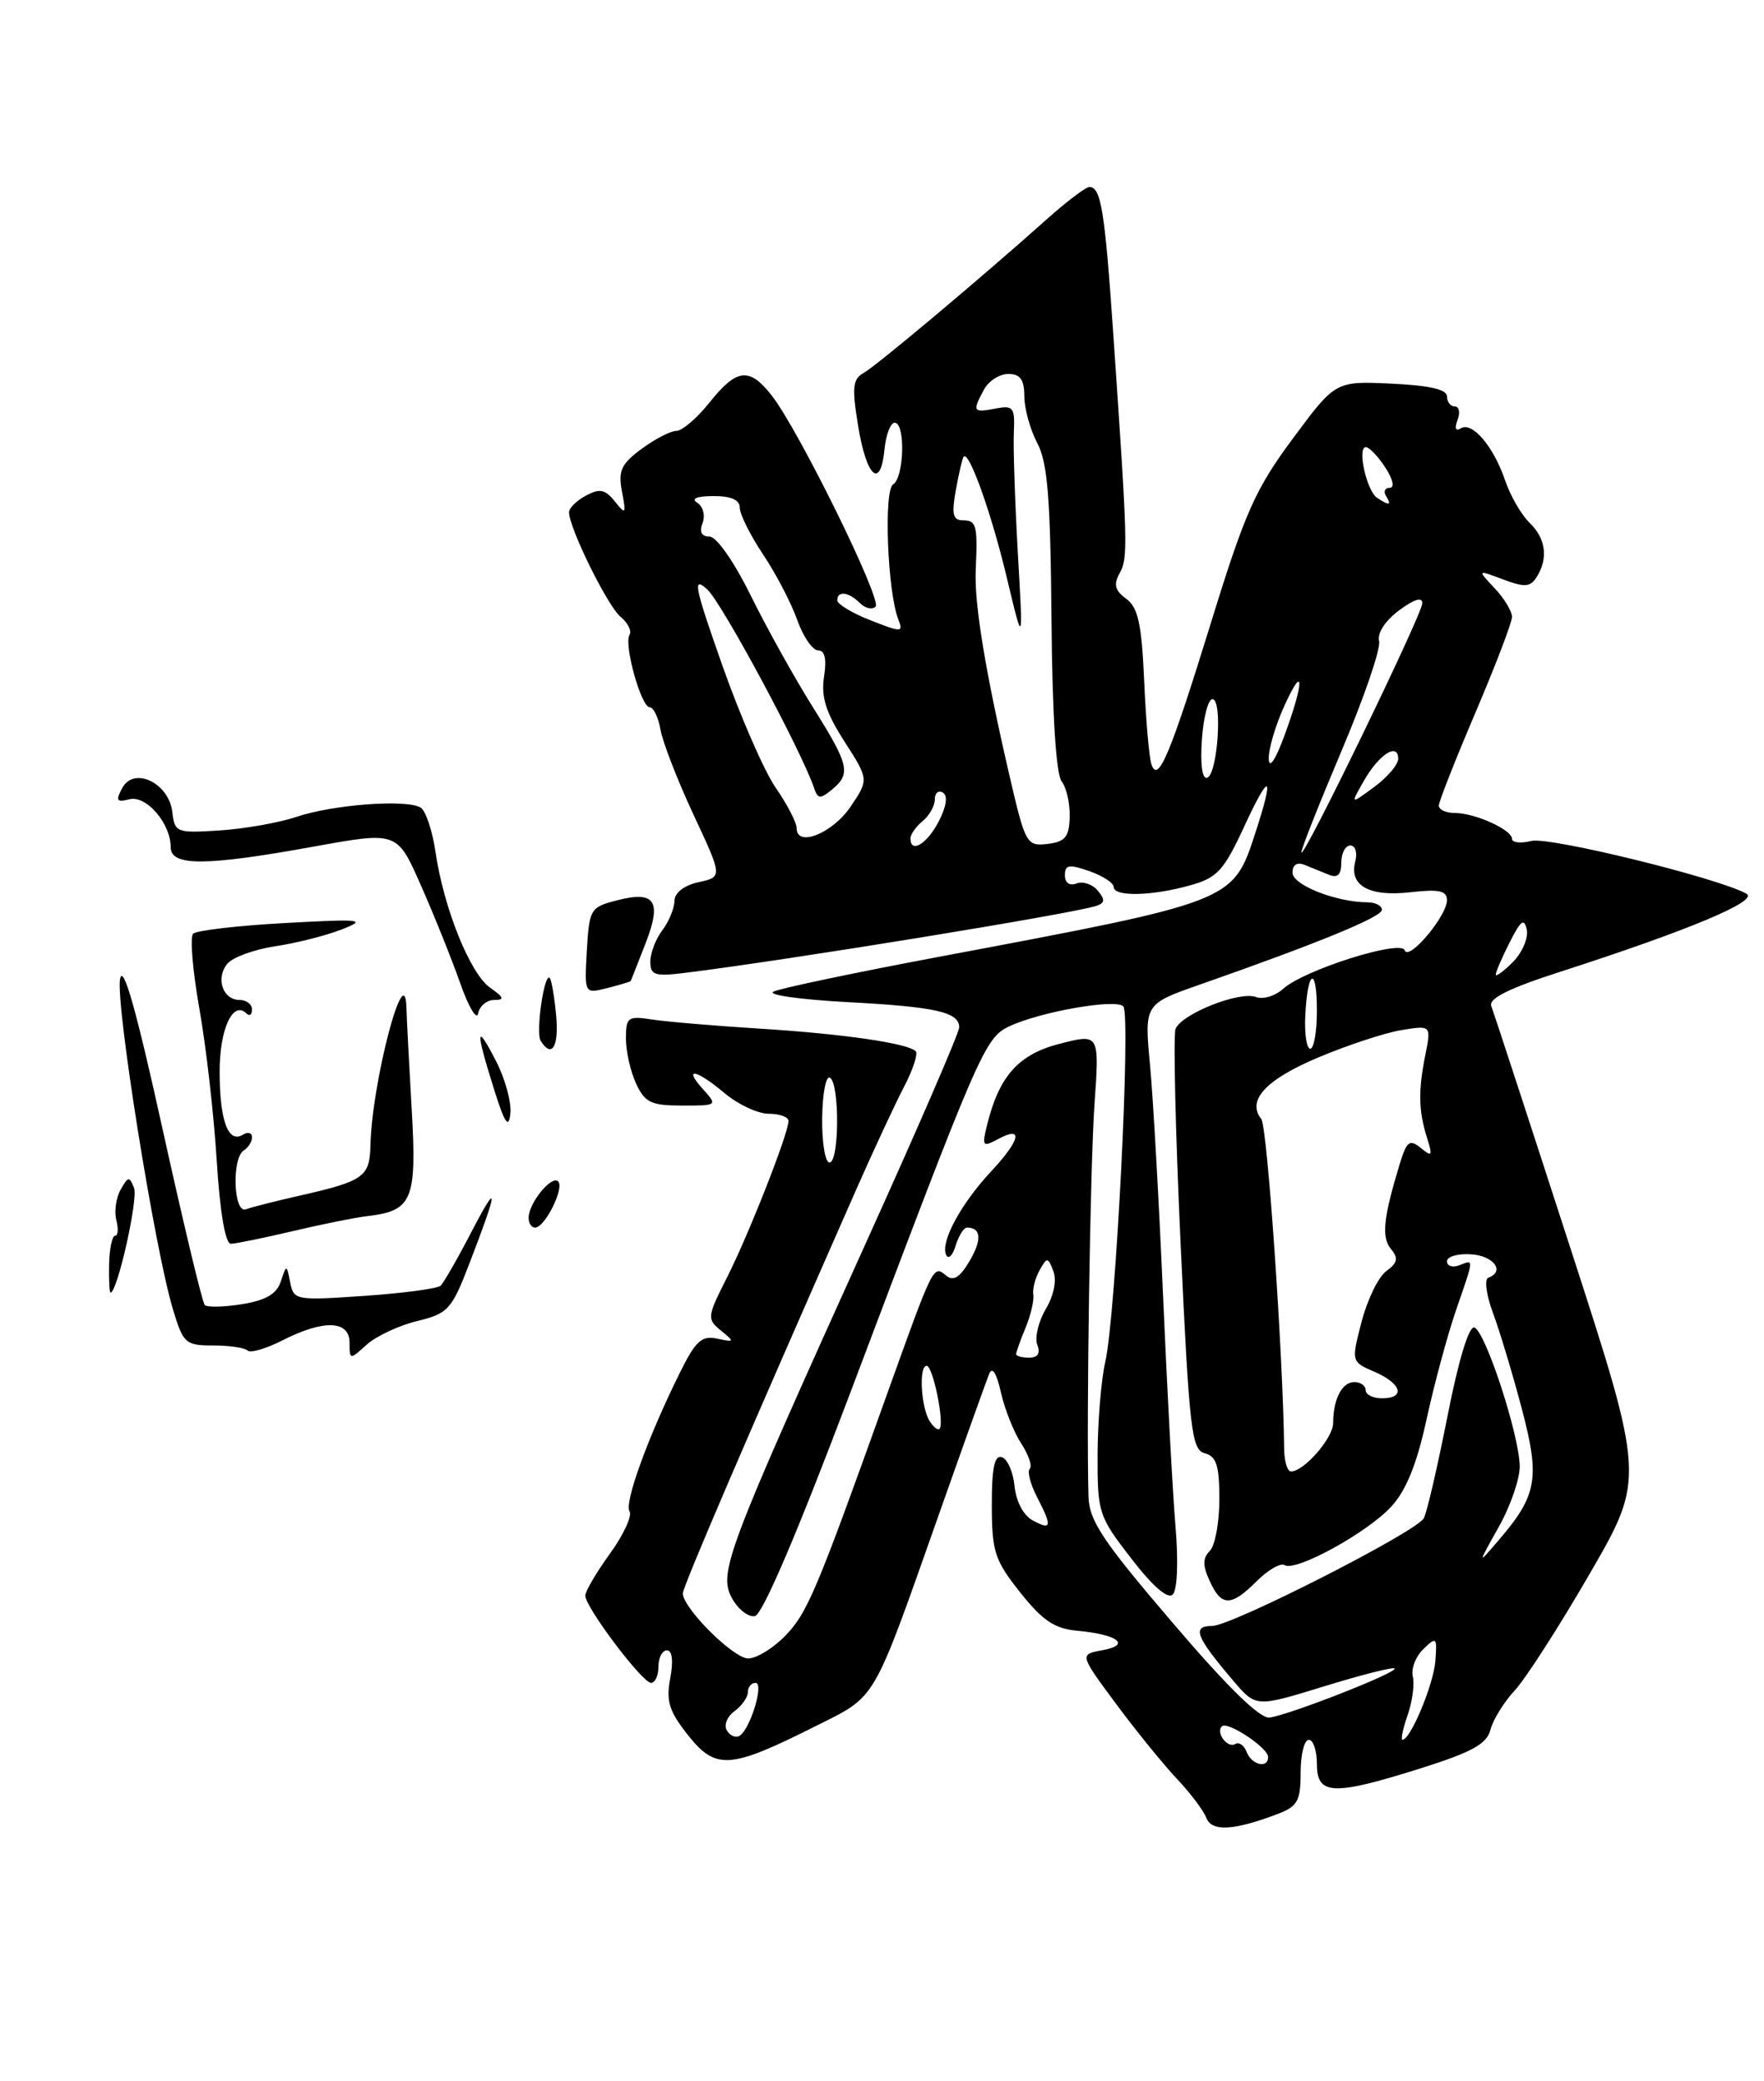 <?xml version="1.0" encoding="UTF-8" standalone="no"?>
<!DOCTYPE svg PUBLIC "-//W3C//DTD SVG 1.1//EN" "http://www.w3.org/Graphics/SVG/1.1/DTD/svg11.dtd" >
<svg xmlns="http://www.w3.org/2000/svg" xmlns:xlink="http://www.w3.org/1999/xlink" version="1.1" viewBox="0 0 217 256">
 <g >
 <path fill="currentColor"
d=" M 157.25 223.10 C 159.62 222.19 160.00 221.49 160.00 218.02 C 160.00 215.81 160.45 214.00 161.00 214.00 C 161.55 214.00 162.00 215.35 162.00 217.00 C 162.00 220.84 164.00 220.91 174.84 217.49 C 181.14 215.50 182.91 214.51 183.36 212.74 C 183.68 211.51 185.02 209.35 186.33 207.94 C 187.65 206.53 191.80 200.08 195.54 193.61 C 202.36 181.84 202.36 181.84 193.16 153.45 C 188.10 137.83 183.73 124.47 183.45 123.74 C 183.10 122.83 185.63 121.57 191.73 119.60 C 207.73 114.44 216.41 110.81 214.84 109.93 C 211.37 107.99 190.58 102.89 188.39 103.44 C 187.07 103.77 186.00 103.65 186.00 103.18 C 186.00 102.06 181.44 100.00 178.95 100.00 C 177.88 100.00 177.00 99.59 177.00 99.10 C 177.00 98.60 179.03 93.46 181.50 87.66 C 183.97 81.87 186.00 76.56 186.00 75.88 C 186.00 75.19 185.04 73.60 183.86 72.35 C 181.71 70.07 181.71 70.07 184.90 71.27 C 187.56 72.27 188.25 72.22 189.03 70.99 C 190.49 68.67 190.17 66.24 188.15 64.29 C 187.13 63.31 185.78 60.95 185.14 59.06 C 183.72 54.89 181.10 51.82 179.70 52.69 C 179.06 53.08 178.91 52.68 179.30 51.66 C 179.65 50.75 179.50 50.00 178.97 50.00 C 178.44 50.00 178.00 49.44 178.00 48.75 C 178.00 47.90 175.79 47.40 171.14 47.19 C 164.28 46.87 164.28 46.87 159.02 53.97 C 154.43 60.16 153.17 63.00 149.06 76.30 C 143.93 92.93 142.45 96.45 141.64 94.00 C 141.36 93.17 140.96 88.56 140.75 83.74 C 140.44 76.72 140.00 74.72 138.54 73.65 C 137.15 72.63 136.96 71.90 137.73 70.51 C 138.78 68.65 138.74 67.10 136.96 41.22 C 135.91 25.86 135.44 23.00 134.01 23.00 C 133.58 23.00 131.26 24.75 128.86 26.89 C 120.54 34.32 107.80 45.01 106.22 45.89 C 104.89 46.64 104.79 47.67 105.57 52.44 C 106.61 58.74 108.33 60.24 108.81 55.25 C 108.99 53.46 109.55 52.00 110.06 52.00 C 111.40 52.00 111.23 58.74 109.87 59.58 C 108.69 60.31 109.17 72.82 110.51 76.20 C 111.14 77.80 110.92 77.81 107.09 76.30 C 104.84 75.42 103.00 74.31 103.00 73.85 C 103.00 72.63 104.40 72.80 105.78 74.18 C 106.43 74.83 107.30 75.03 107.71 74.62 C 108.54 73.79 98.21 52.81 94.92 48.63 C 92.18 45.14 90.63 45.31 87.29 49.50 C 85.76 51.42 83.92 53.00 83.21 53.00 C 82.50 53.00 80.57 54.00 78.93 55.21 C 76.41 57.07 76.03 57.91 76.51 60.46 C 77.05 63.26 76.98 63.36 75.63 61.67 C 74.44 60.19 73.77 60.05 72.08 60.96 C 70.94 61.57 70.00 62.49 70.00 63.01 C 70.00 64.93 74.74 74.55 76.33 75.86 C 77.24 76.61 77.74 77.62 77.44 78.09 C 76.72 79.27 78.87 87.00 79.93 87.00 C 80.39 87.00 80.99 88.24 81.25 89.75 C 81.51 91.26 83.33 95.96 85.30 100.18 C 88.89 107.87 88.89 107.87 85.94 108.51 C 84.14 108.91 82.99 109.81 82.97 110.83 C 82.95 111.75 82.28 113.37 81.47 114.44 C 80.66 115.51 80.00 117.24 80.00 118.29 C 80.00 119.95 80.55 120.13 84.25 119.67 C 96.87 118.11 131.91 112.40 134.86 111.43 C 135.93 111.07 135.97 110.66 135.04 109.55 C 134.39 108.76 133.21 108.37 132.43 108.67 C 131.57 109.00 131.00 108.59 131.00 107.66 C 131.00 106.37 131.50 106.28 134.00 107.15 C 135.65 107.73 137.00 108.60 137.00 109.10 C 137.00 110.32 141.64 110.23 146.34 108.92 C 149.74 107.98 150.52 107.14 153.05 101.68 C 156.25 94.76 156.82 95.14 154.39 102.57 C 151.67 110.90 151.65 110.90 116.00 117.60 C 105.28 119.61 95.89 121.58 95.14 121.98 C 94.39 122.38 98.44 122.95 104.14 123.26 C 115.11 123.84 118.00 124.49 118.00 126.37 C 118.00 127.01 112.91 138.77 106.69 152.51 C 89.42 190.69 88.37 193.45 90.01 196.52 C 90.76 197.93 92.04 198.94 92.86 198.79 C 93.80 198.61 98.07 188.61 104.53 171.50 C 120.52 129.12 121.14 127.68 124.15 126.25 C 127.88 124.47 137.22 122.82 138.18 123.78 C 139.14 124.74 137.26 161.86 135.97 167.50 C 135.46 169.70 135.04 174.83 135.02 178.91 C 135.00 186.08 135.13 186.49 139.16 191.70 C 141.82 195.15 143.66 196.74 144.27 196.13 C 144.83 195.57 144.97 192.09 144.61 187.83 C 144.27 183.80 143.58 171.05 143.08 159.50 C 142.58 147.95 141.86 135.12 141.47 131.00 C 140.77 123.50 140.77 123.50 147.63 121.10 C 162.16 116.01 170.00 112.79 170.00 111.91 C 170.00 111.41 169.21 111.00 168.25 110.99 C 164.38 110.98 159.00 108.86 159.00 107.35 C 159.00 106.36 159.55 106.01 160.50 106.39 C 161.32 106.73 162.68 107.27 163.50 107.61 C 164.55 108.03 165.00 107.58 165.00 106.11 C 165.00 104.95 165.50 104.00 166.12 104.00 C 166.73 104.00 167.00 104.88 166.72 105.96 C 165.94 108.94 168.42 110.33 173.51 109.75 C 177.04 109.35 178.00 109.56 178.00 110.73 C 178.00 112.68 173.26 118.29 172.80 116.89 C 172.34 115.53 160.42 119.31 157.86 121.62 C 156.88 122.51 155.37 122.97 154.51 122.64 C 152.50 121.87 145.32 124.72 144.61 126.57 C 144.32 127.34 144.60 139.30 145.24 153.14 C 146.30 175.92 146.58 178.34 148.21 178.76 C 149.64 179.14 150.00 180.27 150.00 184.42 C 150.00 187.27 149.47 190.13 148.83 190.77 C 147.94 191.66 147.93 192.56 148.81 194.47 C 150.25 197.65 151.44 197.65 154.61 194.48 C 156.00 193.10 157.53 192.21 158.03 192.52 C 159.39 193.36 168.15 188.56 171.13 185.34 C 172.97 183.36 174.28 180.13 175.48 174.63 C 176.42 170.30 178.05 164.27 179.09 161.23 C 181.38 154.59 181.35 154.93 179.50 155.64 C 178.68 155.95 178.00 155.73 178.00 155.15 C 178.00 154.56 179.35 154.17 181.00 154.29 C 183.78 154.48 185.17 156.41 183.08 157.17 C 182.58 157.35 182.84 159.30 183.66 161.50 C 184.48 163.70 186.07 168.99 187.20 173.25 C 189.47 181.86 189.11 183.93 184.32 189.50 C 181.75 192.50 181.75 192.50 184.37 187.82 C 185.82 185.25 186.98 181.87 186.95 180.32 C 186.88 176.45 182.72 163.74 181.37 163.29 C 180.70 163.07 179.41 167.32 178.04 174.32 C 176.80 180.58 175.50 186.19 175.14 186.77 C 174.06 188.52 151.49 200.00 149.12 200.00 C 146.58 200.00 147.09 201.31 151.73 206.76 C 154.50 210.01 154.50 210.01 162.85 207.44 C 167.44 206.02 171.36 205.03 171.56 205.23 C 172.02 205.69 158.61 210.95 156.18 211.27 C 154.99 211.42 151.00 207.52 144.20 199.55 C 135.60 189.49 133.98 187.05 133.90 184.05 C 133.63 174.43 134.11 143.49 134.64 135.82 C 135.25 127.14 135.25 127.14 130.39 128.38 C 125.30 129.68 122.92 132.33 121.43 138.36 C 120.77 141.04 120.86 141.14 122.86 140.07 C 125.92 138.44 125.50 140.25 121.94 144.07 C 118.24 148.03 115.70 152.70 116.37 154.32 C 116.64 154.97 117.17 154.49 117.55 153.25 C 117.93 152.01 118.56 151.00 118.95 151.00 C 120.70 151.00 120.82 152.49 119.28 155.10 C 118.08 157.14 117.28 157.64 116.40 156.91 C 114.80 155.59 114.88 155.43 109.08 171.60 C 100.40 195.85 99.31 198.44 96.56 201.25 C 95.08 202.76 93.05 204.00 92.04 204.00 C 90.22 204.00 84.00 197.80 84.00 195.99 C 84.00 195.17 91.90 176.79 105.47 146.00 C 107.54 141.32 110.12 135.78 111.21 133.68 C 112.31 131.59 112.95 129.62 112.65 129.31 C 111.66 128.32 103.72 127.17 93.50 126.53 C 88.00 126.19 82.04 125.68 80.25 125.41 C 77.23 124.94 77.00 125.11 77.00 127.76 C 77.00 129.32 77.56 131.81 78.25 133.29 C 79.33 135.62 80.10 135.99 83.90 135.99 C 88.25 136.00 88.28 135.97 86.50 134.00 C 83.96 131.20 85.62 131.51 89.18 134.50 C 90.82 135.87 93.24 137.00 94.58 137.00 C 95.91 137.00 97.00 137.40 97.00 137.88 C 97.00 139.40 92.09 151.90 89.42 157.16 C 86.98 161.98 86.95 162.25 88.69 163.67 C 90.40 165.06 90.37 165.12 88.22 164.66 C 86.32 164.25 85.57 164.94 83.64 168.84 C 79.71 176.77 76.78 184.84 77.44 185.90 C 77.79 186.46 76.70 188.81 75.03 191.11 C 73.37 193.41 72.00 195.73 72.00 196.27 C 72.00 197.69 79.01 207.00 80.09 207.00 C 80.59 207.00 81.00 206.10 81.00 205.00 C 81.00 203.90 81.47 203.00 82.05 203.00 C 82.69 203.00 82.85 204.30 82.45 206.43 C 81.92 209.26 82.30 210.49 84.65 213.45 C 88.06 217.73 89.78 217.62 100.24 212.37 C 107.96 208.49 107.19 209.81 115.60 186.00 C 118.61 177.47 121.35 169.82 121.68 169.00 C 122.06 168.05 122.59 168.89 123.13 171.27 C 123.59 173.34 124.72 176.16 125.62 177.55 C 126.53 178.93 127.00 180.33 126.68 180.66 C 126.35 180.99 126.74 182.52 127.54 184.08 C 129.46 187.79 129.38 188.28 127.06 187.03 C 125.91 186.42 125.00 184.71 124.81 182.83 C 124.64 181.08 123.94 179.47 123.25 179.24 C 122.34 178.94 122.00 180.54 122.01 185.17 C 122.02 190.89 122.36 191.92 125.51 195.89 C 128.26 199.35 129.74 200.34 132.52 200.59 C 137.49 201.04 139.19 202.33 135.64 202.98 C 132.79 203.50 132.79 203.50 137.23 209.50 C 139.67 212.80 143.05 216.96 144.72 218.74 C 146.40 220.51 148.06 222.71 148.40 223.61 C 149.07 225.34 151.79 225.18 157.25 223.10 Z  M 77.59 120.67 C 77.63 120.58 78.45 118.52 79.39 116.10 C 81.45 110.82 80.60 109.53 75.89 110.75 C 72.63 111.58 72.49 111.82 72.19 116.93 C 71.89 122.25 71.89 122.25 74.69 121.54 C 76.23 121.15 77.54 120.76 77.59 120.67 Z  M 30.45 166.12 C 30.11 165.78 28.21 165.50 26.22 165.50 C 22.81 165.50 22.53 165.25 21.26 161.00 C 19.00 153.48 14.20 123.42 14.77 120.42 C 15.14 118.48 16.75 124.14 19.98 138.80 C 22.55 150.45 24.89 160.23 25.19 160.53 C 25.49 160.82 27.55 160.78 29.78 160.42 C 32.69 159.95 34.03 159.17 34.54 157.64 C 35.25 155.50 35.25 155.50 35.70 157.75 C 36.13 159.94 36.39 159.98 44.82 159.40 C 49.59 159.07 53.81 158.51 54.20 158.15 C 54.58 157.79 56.30 154.80 58.01 151.50 C 61.40 144.99 61.30 146.20 57.70 155.53 C 55.56 161.09 55.11 161.57 51.30 162.50 C 49.05 163.05 46.26 164.36 45.10 165.41 C 43.03 167.29 43.00 167.28 43.00 165.15 C 43.00 162.40 39.82 162.29 34.75 164.87 C 32.73 165.90 30.80 166.46 30.45 166.12 Z  M 13.42 155.50 C 13.47 153.58 13.80 152.00 14.16 152.00 C 14.52 152.00 14.59 151.14 14.31 150.08 C 14.04 149.03 14.27 147.34 14.84 146.33 C 15.76 144.69 15.93 144.67 16.49 146.13 C 17.02 147.48 14.43 159.00 13.60 159.00 C 13.46 159.00 13.38 157.43 13.42 155.50 Z  M 26.66 142.75 C 26.31 137.11 25.35 128.69 24.52 124.04 C 23.70 119.39 23.35 115.25 23.76 114.85 C 24.17 114.45 29.22 113.86 35.00 113.54 C 44.59 113.02 45.20 113.09 42.00 114.34 C 40.08 115.09 36.40 116.02 33.83 116.40 C 31.26 116.79 28.63 117.75 27.97 118.54 C 26.50 120.31 27.40 123.00 29.47 123.00 C 30.31 123.00 31.00 123.52 31.00 124.17 C 31.00 124.81 30.70 125.04 30.34 124.68 C 28.66 122.99 27.00 126.58 27.02 131.87 C 27.03 137.88 28.08 140.69 29.89 139.57 C 30.50 139.19 31.00 139.33 31.00 139.88 C 31.00 140.43 30.55 141.16 30.00 141.50 C 28.48 142.44 28.72 149.32 30.25 148.75 C 30.94 148.49 33.98 147.72 37.00 147.04 C 44.74 145.28 45.49 144.74 45.57 140.89 C 45.74 133.17 49.84 117.54 50.00 124.00 C 50.04 125.38 50.33 131.01 50.65 136.53 C 51.29 147.59 50.72 148.94 45.24 149.58 C 43.73 149.76 39.58 150.59 36.00 151.44 C 32.42 152.28 29.01 152.98 28.40 152.99 C 27.72 152.99 27.06 149.15 26.66 142.75 Z  M 65.03 149.75 C 65.08 147.93 67.86 144.53 68.66 145.32 C 69.46 146.13 67.03 151.00 65.83 151.00 C 65.37 151.00 65.01 150.44 65.03 149.75 Z  M 60.75 133.91 C 58.46 126.61 58.54 125.68 61.03 130.54 C 62.15 132.72 62.94 135.62 62.78 137.00 C 62.57 138.90 62.08 138.16 60.75 133.91 Z  M 66.51 128.02 C 65.88 127.00 66.95 119.61 67.62 120.29 C 67.84 120.50 68.19 122.55 68.41 124.84 C 68.78 128.74 67.89 130.24 66.51 128.02 Z  M 56.60 120.90 C 55.55 117.93 53.38 112.52 51.77 108.89 C 48.86 102.28 48.86 102.28 38.68 104.12 C 25.31 106.55 21.00 106.57 21.00 104.22 C 21.00 101.27 17.98 97.77 15.90 98.32 C 14.34 98.72 14.20 98.49 15.04 96.93 C 16.48 94.24 20.78 96.31 21.20 99.89 C 21.49 102.40 21.71 102.49 27.00 102.15 C 30.02 101.96 34.29 101.21 36.50 100.47 C 41.04 98.95 50.04 98.29 51.75 99.34 C 52.37 99.73 53.19 102.17 53.57 104.77 C 54.58 111.70 57.82 119.76 60.29 121.49 C 62.00 122.69 62.11 123.00 60.80 123.00 C 59.89 123.00 59.00 123.74 58.82 124.65 C 58.65 125.56 57.64 123.88 56.60 120.90 Z  M 153.36 215.51 C 153.05 214.68 152.42 214.24 151.96 214.52 C 151.02 215.10 149.53 213.14 150.31 212.35 C 150.99 211.67 156.00 214.98 156.00 216.12 C 156.00 217.58 153.98 217.11 153.36 215.51 Z  M 89.42 212.86 C 89.02 212.22 89.44 211.15 90.35 210.49 C 91.26 209.82 92.00 208.77 92.00 208.14 C 92.00 207.51 92.43 207.00 92.95 207.00 C 94.03 207.00 92.30 212.70 90.97 213.52 C 90.51 213.80 89.81 213.51 89.42 212.86 Z  M 173.16 210.97 C 173.74 209.30 174.03 207.16 173.80 206.22 C 173.57 205.27 174.15 203.75 175.10 202.84 C 176.71 201.28 176.80 201.37 176.57 204.34 C 176.33 207.25 173.51 214.00 172.53 214.00 C 172.29 214.00 172.58 212.64 173.16 210.97 Z  M 157.97 178.25 C 157.85 166.81 155.90 138.57 155.16 137.65 C 153.34 135.36 155.70 132.80 162.15 130.08 C 165.76 128.56 170.37 127.04 172.39 126.71 C 176.07 126.11 176.07 126.11 175.33 129.81 C 174.45 134.22 174.50 136.65 175.56 140.00 C 176.25 142.20 176.16 142.34 174.77 141.20 C 173.40 140.09 173.05 140.36 172.18 143.20 C 170.17 149.83 169.92 152.20 171.11 153.63 C 172.05 154.77 171.93 155.33 170.54 156.35 C 169.57 157.05 168.21 159.85 167.50 162.57 C 166.22 167.50 166.22 167.50 169.11 168.75 C 172.44 170.20 172.93 172.00 170.00 172.00 C 168.90 172.00 168.00 171.55 168.00 171.00 C 168.00 170.45 167.37 170.00 166.61 170.00 C 165.09 170.00 164.00 172.10 164.00 175.04 C 164.00 176.88 160.41 181.00 158.81 181.00 C 158.37 181.00 157.99 179.76 157.97 178.25 Z  M 114.37 174.82 C 113.29 173.11 113.01 168.00 113.99 168.00 C 114.77 168.00 116.22 175.11 115.57 175.76 C 115.37 175.97 114.83 175.54 114.37 174.82 Z  M 125.00 166.57 C 125.00 166.33 125.52 164.86 126.16 163.32 C 126.80 161.77 127.23 159.93 127.11 159.24 C 127.00 158.55 127.35 157.20 127.89 156.24 C 128.81 154.61 128.91 154.61 129.58 156.36 C 130.01 157.48 129.64 159.34 128.65 161.02 C 127.74 162.56 127.27 164.54 127.60 165.41 C 128.01 166.46 127.67 167.00 126.61 167.00 C 125.72 167.00 125.00 166.80 125.00 166.57 Z  M 101.14 137.50 C 101.18 134.48 101.61 132.26 102.10 132.56 C 103.31 133.31 103.25 143.00 102.04 143.00 C 101.51 143.00 101.10 140.53 101.14 137.50 Z  M 160.57 124.95 C 160.84 119.22 162.00 118.72 162.00 124.33 C 162.00 126.90 161.63 129.00 161.18 129.00 C 160.74 129.00 160.46 127.18 160.57 124.95 Z  M 184.00 119.88 C 184.00 119.56 184.77 117.78 185.72 115.90 C 187.09 113.19 187.51 112.88 187.82 114.37 C 188.02 115.41 187.25 117.19 186.10 118.35 C 184.94 119.50 184.00 120.19 184.00 119.88 Z  M 160.09 104.86 C 160.04 104.51 162.27 98.89 165.03 92.36 C 167.80 85.84 169.88 79.76 169.65 78.85 C 169.41 77.87 170.41 76.34 172.12 75.07 C 173.99 73.68 174.99 73.39 174.96 74.22 C 174.92 75.63 160.23 105.89 160.09 104.86 Z  M 112.00 103.12 C 112.00 102.64 112.67 101.68 113.50 101.00 C 114.33 100.32 115.00 99.11 115.00 98.32 C 115.00 97.53 115.45 97.16 116.00 97.50 C 116.62 97.89 116.43 99.20 115.47 101.06 C 114.03 103.83 112.00 105.04 112.00 103.12 Z  M 124.16 95.31 C 121.20 82.52 119.84 74.24 120.03 70.12 C 120.28 64.60 120.12 64.00 118.45 64.00 C 117.22 64.00 117.04 63.26 117.59 60.25 C 117.96 58.19 118.39 56.35 118.55 56.17 C 119.20 55.40 121.96 63.12 123.84 71.00 C 125.87 79.50 125.87 79.50 125.21 68.00 C 124.85 61.67 124.63 54.99 124.72 53.15 C 124.86 50.10 124.65 49.83 122.44 50.26 C 119.68 50.78 119.59 50.63 121.04 47.93 C 121.60 46.87 122.95 46.00 124.04 46.00 C 125.51 46.00 126.00 46.69 126.01 48.75 C 126.01 50.26 126.73 52.85 127.60 54.50 C 128.87 56.89 129.22 61.25 129.35 76.10 C 129.44 87.79 129.91 95.21 130.59 96.10 C 131.19 96.87 131.64 98.85 131.59 100.50 C 131.52 102.97 131.03 103.55 128.85 103.81 C 126.28 104.10 126.13 103.82 124.16 95.31 Z  M 98.00 101.87 C 98.00 101.18 96.84 98.94 95.42 96.89 C 94.01 94.85 91.06 88.09 88.87 81.88 C 85.41 72.06 85.17 70.84 87.00 72.50 C 88.80 74.13 98.64 92.43 100.17 97.00 C 100.60 98.28 100.92 98.30 102.34 97.13 C 104.72 95.16 104.48 94.12 99.96 86.93 C 97.74 83.39 94.32 77.24 92.35 73.25 C 90.29 69.07 88.14 66.00 87.28 66.00 C 86.30 66.00 86.00 65.43 86.43 64.33 C 86.78 63.41 86.49 62.29 85.78 61.85 C 84.97 61.33 85.69 61.03 87.75 61.02 C 89.93 61.01 91.00 61.48 91.00 62.45 C 91.00 63.25 92.29 65.83 93.87 68.20 C 95.45 70.56 97.34 74.19 98.07 76.25 C 98.80 78.31 99.96 80.00 100.64 80.00 C 101.47 80.00 101.71 81.06 101.37 83.25 C 100.99 85.72 101.59 87.63 103.87 91.19 C 106.88 95.88 106.88 95.88 104.66 99.19 C 102.43 102.50 98.00 104.29 98.00 101.87 Z  M 167.80 96.01 C 169.64 92.78 172.00 91.28 172.00 93.34 C 172.00 94.05 170.67 95.61 169.05 96.80 C 166.10 98.98 166.10 98.98 167.80 96.01 Z  M 147.85 91.00 C 148.04 88.25 148.62 86.00 149.15 86.00 C 150.42 86.00 149.79 95.25 148.50 95.67 C 147.89 95.87 147.64 94.04 147.85 91.00 Z  M 156.08 93.36 C 156.03 92.18 156.89 89.26 157.98 86.86 C 160.45 81.40 160.47 83.81 158.00 90.50 C 156.90 93.49 156.12 94.64 156.08 93.36 Z  M 169.40 61.23 C 168.11 60.38 166.93 55.00 168.02 55.00 C 168.43 55.00 169.51 56.12 170.41 57.50 C 171.36 58.95 171.59 60.00 170.96 60.00 C 170.37 60.00 170.16 60.45 170.50 61.00 C 171.23 62.18 170.91 62.24 169.40 61.23 Z "/>
</g>
</svg>